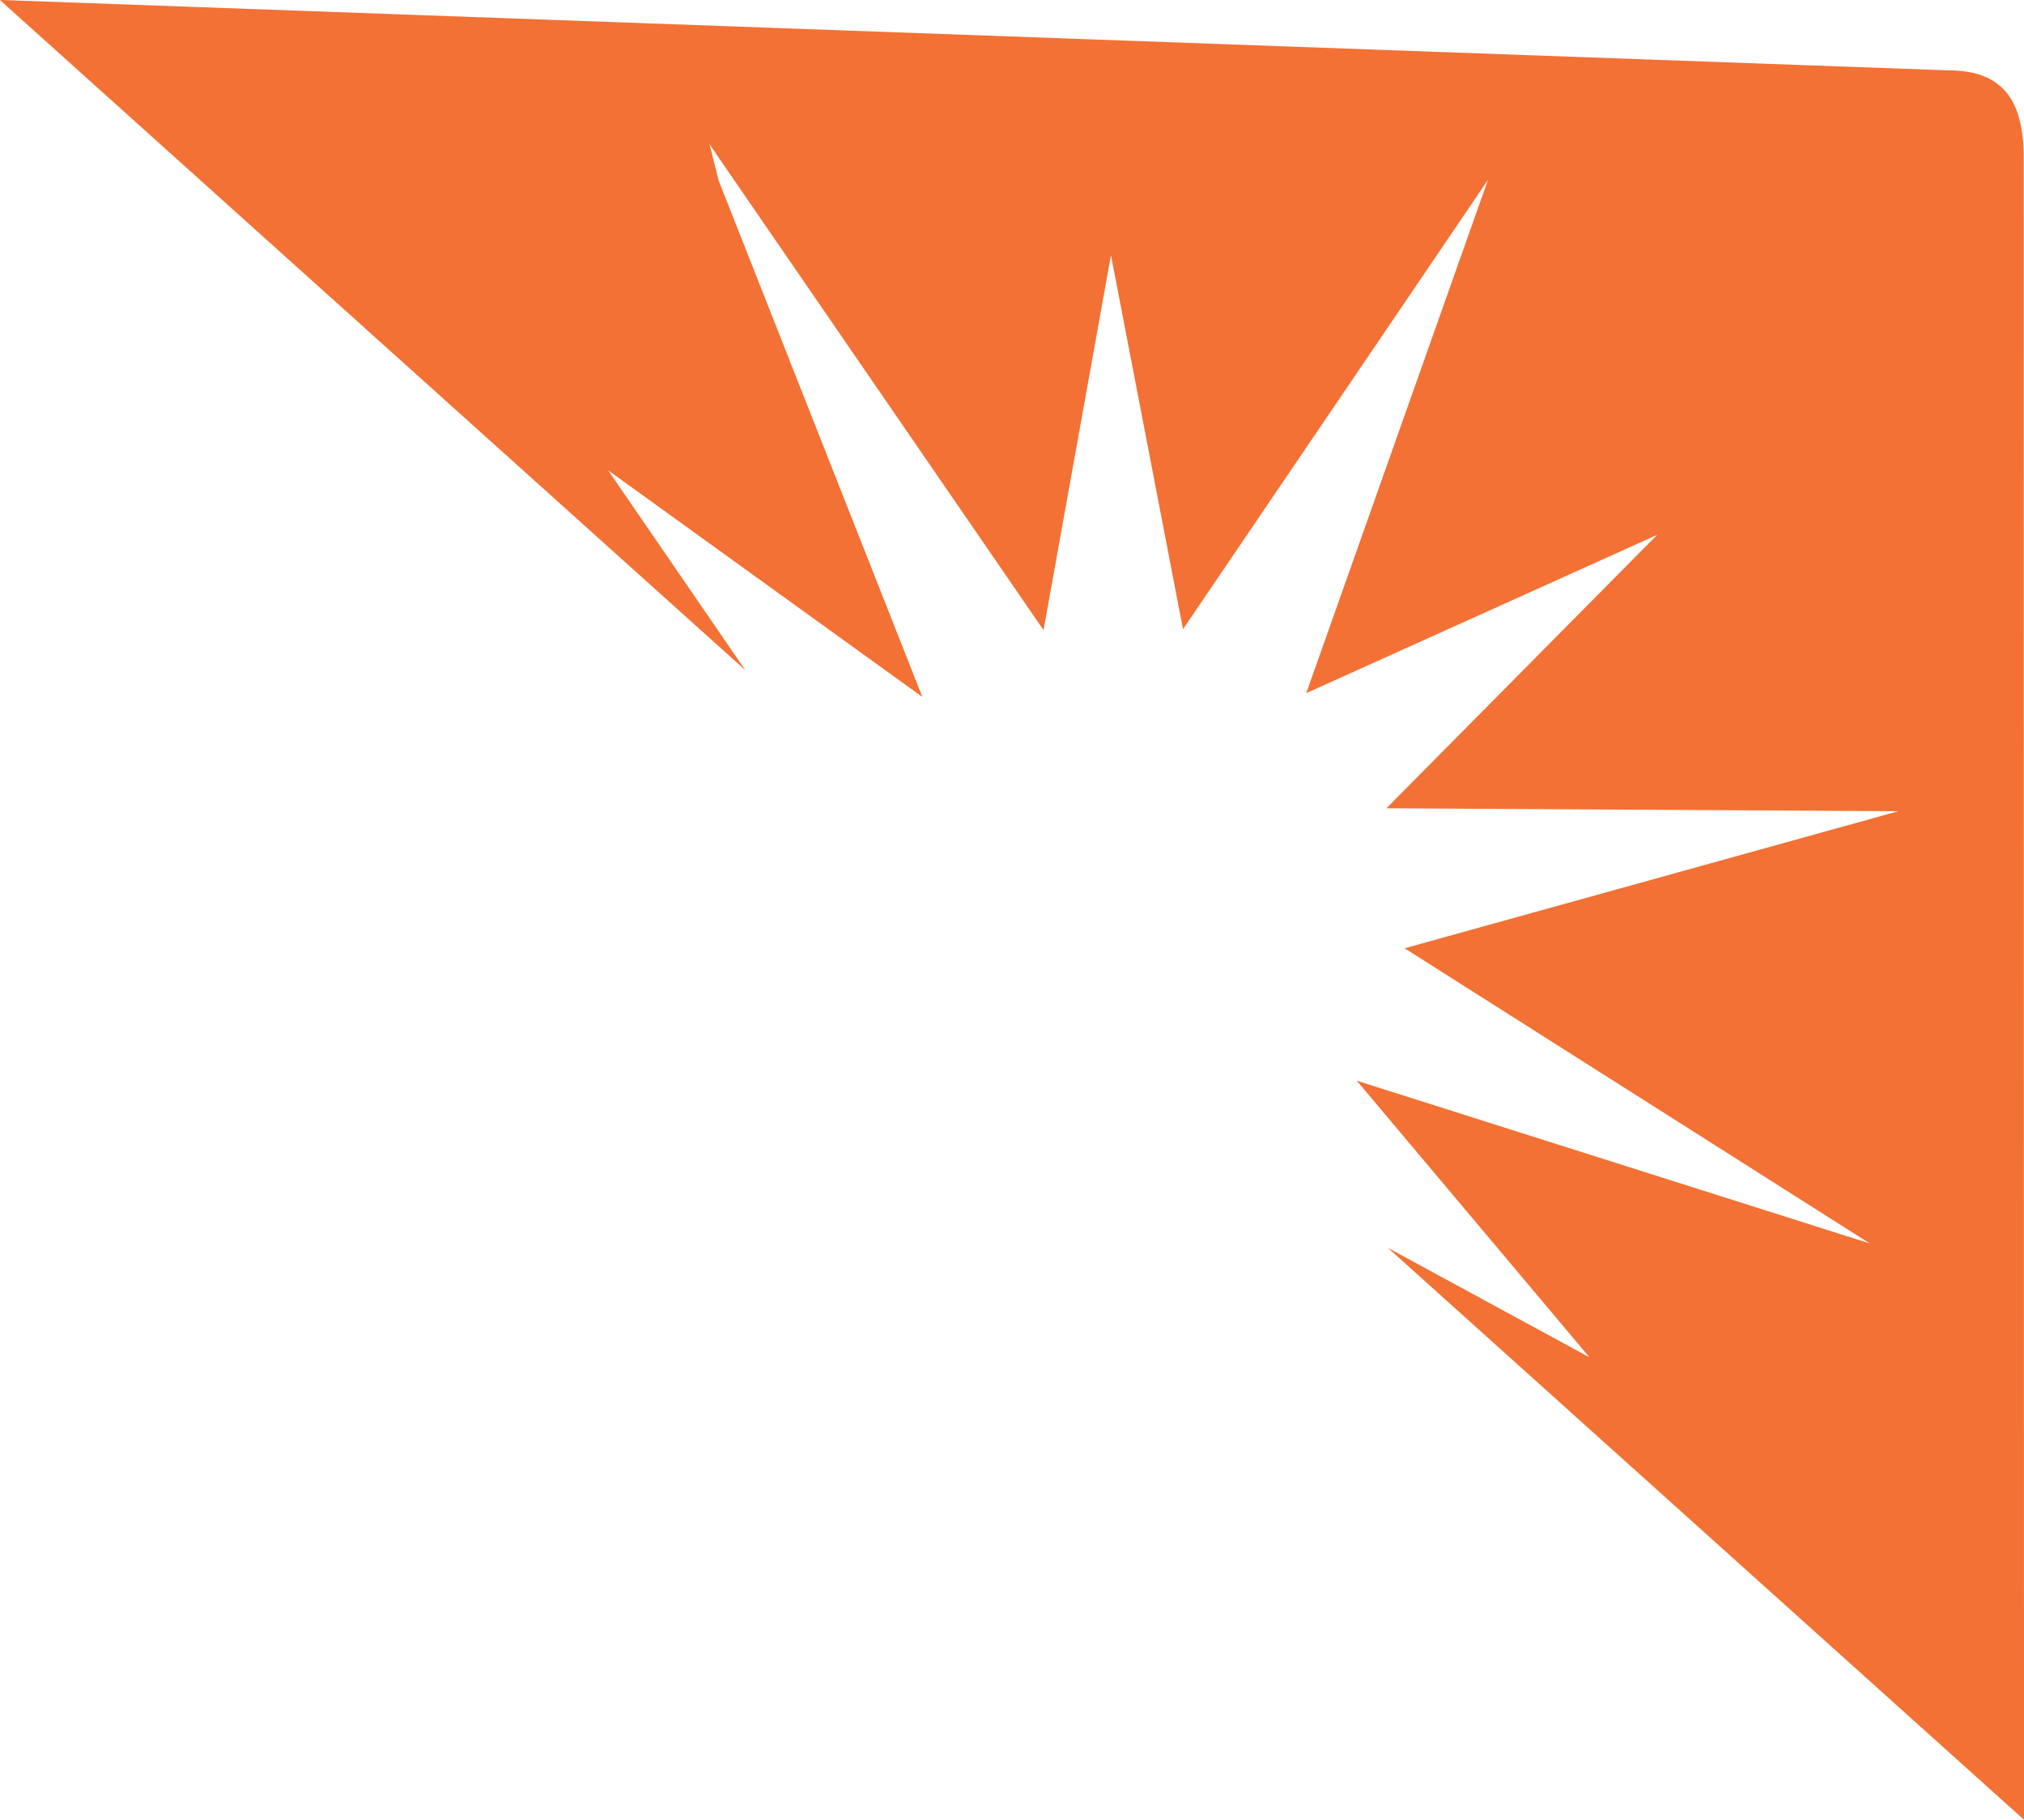 <svg version="1.1" id="图层_1" x="0px" y="0px" width="143.347px" height="128.879px" viewBox="0 0 143.347 128.879" enable-background="new 0 0 143.347 128.879" xml:space="preserve" xmlns="http://www.w3.org/2000/svg" xmlns:xlink="http://www.w3.org/1999/xlink" xmlns:xml="http://www.w3.org/XML/1998/namespace">
  <path fill="#F37134" d="M65.326,49.361L50.908,12.815l-0.659-2.599l23.659,34.411l4.775-26.555l5.102,26.49l21.6-31.826
	L92.512,49.092l24.854-11.212L98.192,57.244l36.247,0.21l-34.96,9.705l32.947,20.906L96.095,76.54l16.476,19.588l-14.279-7.754
	l45.056,40.506l-0.021-117.681c0-3.965-1.367-6.215-5.333-6.215L0.137,0C0.088,0,0.05,0.007,0,0.007l52.788,47.458l-9.716-14.154
	L65.326,49.361z" class="color c1"/>
</svg>